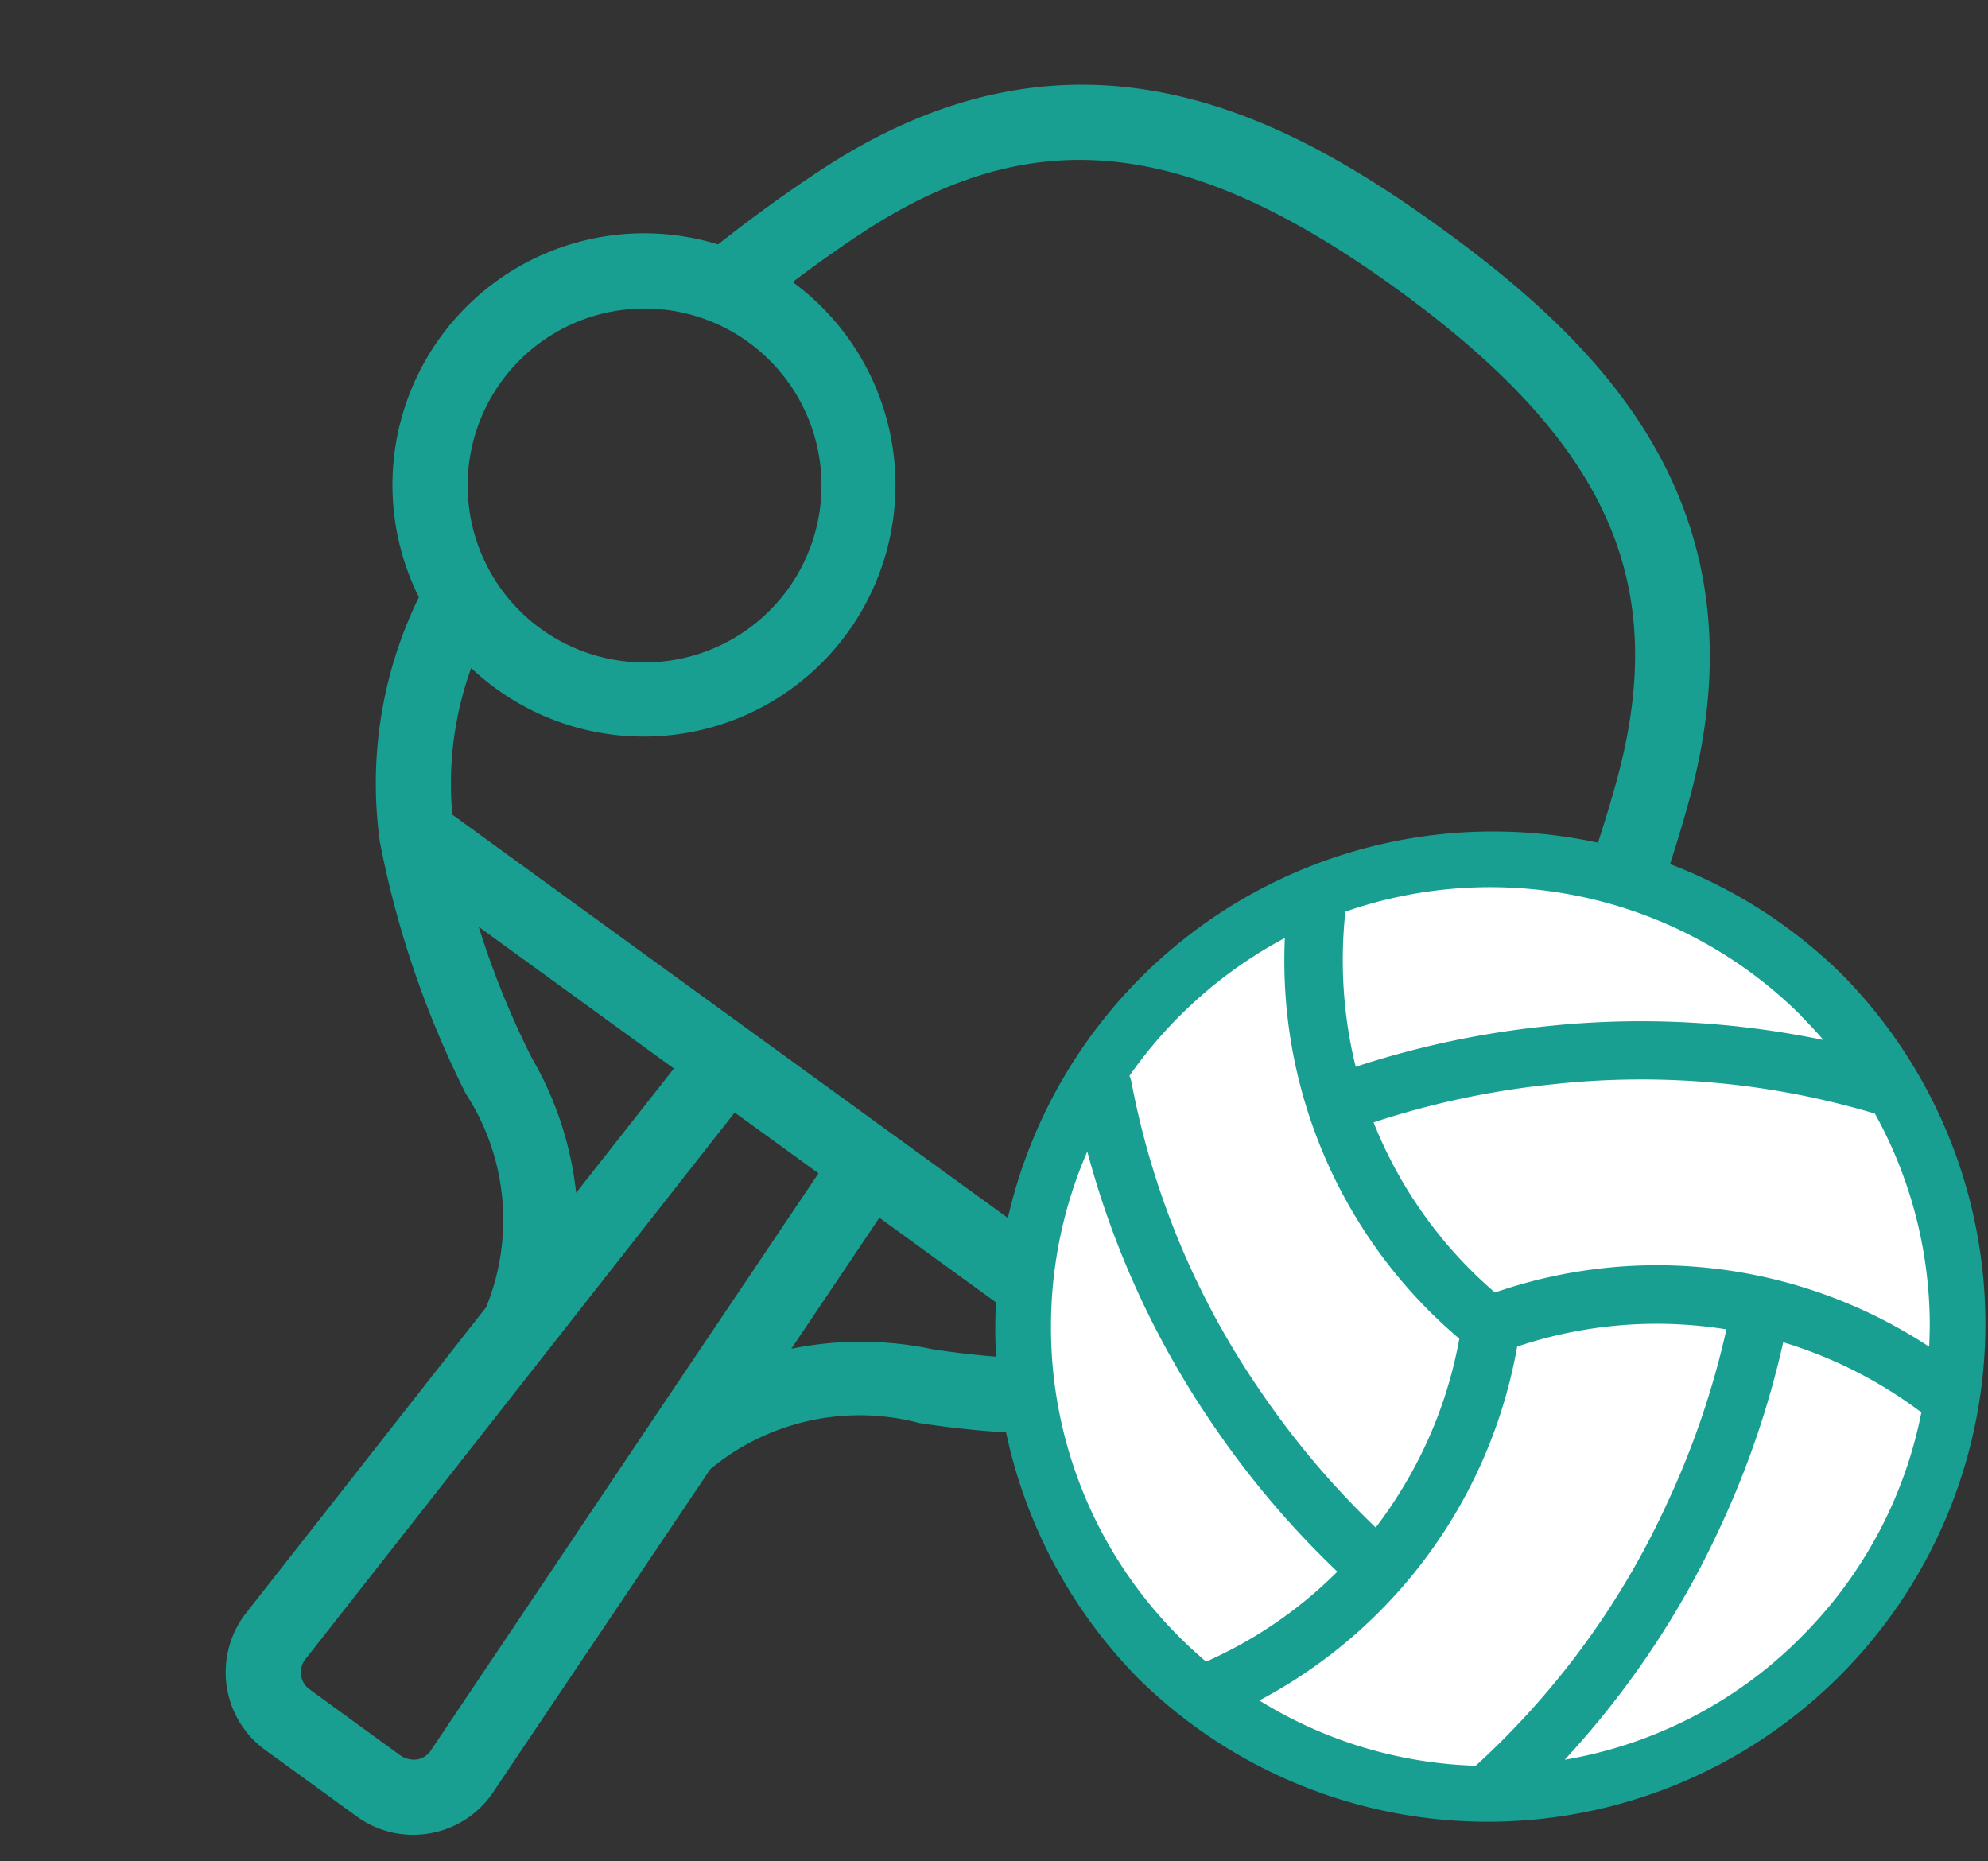 <svg xmlns="http://www.w3.org/2000/svg" width="46.218" height="43.263" viewBox="0 0 46.218 43.263">
  <rect x="0" y="0" width="46.218" height="43.263" fill="#333333" stroke="none"/>
  <defs>
    <style>
      .cls-1, .cls-3 {
        fill: #199f92;
      }

      .cls-1 {
        stroke: #199f92;
        stroke-width: 0.5px;
      }

      .cls-2 {
        fill: #fff;
      }
    </style>
  </defs>
  <g id="main_hotspot_sport_off" data-name="main hotspot sport off" transform="translate(0.273 0.193)">
    <g id="_026---Ping-Pong" data-name="026---Ping-Pong" transform="translate(0 5.855) rotate(-9)">
      <path id="Shape" class="cls-1" d="M32.774,4.653C29.443,1.326,25.2-1.7,19.009,1.1c-.935.423-1.848.893-2.727,1.39A5.6,5.6,0,0,0,8.4,9.261a9.608,9.608,0,0,0-1.812,5.427A22.269,22.269,0,0,0,7.63,20.7a5.63,5.63,0,0,1-.349,5.225L.636,32.092a1.984,1.984,0,0,0-.054,2.86l1.856,1.854a1.971,1.971,0,0,0,1.4.583h.039A1.973,1.973,0,0,0,5.3,36.755L11.487,30.1a5.689,5.689,0,0,1,5.218-.333,22.249,22.249,0,0,0,6.023,1.042h.026c5.858,0,10.85-6.406,13.569-12.407C39.125,12.206,36.1,7.973,32.774,4.653ZM13.712,3.111A4.363,4.363,0,1,1,9.349,7.474,4.363,4.363,0,0,1,13.712,3.111Zm-4.9,17.2a20.121,20.121,0,0,1-.853-4l4.667,4.663L9.261,24.091a7.7,7.7,0,0,0-.449-3.783Zm-4.425,15.6a.737.737,0,0,1-.53.236.816.816,0,0,1-.537-.217L1.464,34.072a.739.739,0,0,1,.019-1.064L13.508,21.851l2.044,2.042-4.924,5.294c-.01.011-.021.02-.029.032Zm8.926-7.773,3.121-3.358,4.664,4.66a20.167,20.167,0,0,1-4-.852A7.794,7.794,0,0,0,13.313,28.134ZM35.189,17.887C32.783,23.2,28.157,29.382,22.98,29.553L7.845,14.431a8.132,8.132,0,0,1,1.2-3.854A5.6,5.6,0,1,0,17.43,3.285c.681-.369,1.376-.724,2.091-1.047,4.435-2,8.02-1.048,12.372,3.3s5.3,7.918,3.294,12.353Z" transform="translate(0 0)"/>
    </g>
    <ellipse id="Ellipse_127" data-name="Ellipse 127" class="cls-2" cx="10.813" cy="10.813" rx="10.813" ry="10.813" transform="translate(23.488 19.758)"/>
    <path id="Path_512" data-name="Path 512" class="cls-3" d="M19.751,3.389A11.57,11.57,0,0,0,3.389,19.751,11.57,11.57,0,0,0,19.751,3.389Zm2.022,8.649q-.2-.132-.408-.256a11.513,11.513,0,0,0-9.688-1.005A10.181,10.181,0,0,1,8.855,6.822a19.756,19.756,0,0,1,4.2-.889,18.946,18.946,0,0,1,7.455.685,10.158,10.158,0,0,1,1.276,4.952C21.783,11.726,21.779,11.882,21.772,12.038Zm-10.55,9.739A10.133,10.133,0,0,1,6.2,20.26a11.592,11.592,0,0,0,5.994-8.226,10.183,10.183,0,0,1,4.865-.4,19.759,19.759,0,0,1-1.387,4.06,18.93,18.93,0,0,1-4.447,6.088Zm7.57-17.43q.272.272.522.561a20.775,20.775,0,0,0-6.4-.325,21.114,21.114,0,0,0-4.475.947,10.277,10.277,0,0,1-.3-2.487A10.383,10.383,0,0,1,8.2,1.924a10.238,10.238,0,0,1,10.6,2.423Zm-14.444,0a10.248,10.248,0,0,1,2.443-1.81c-.007.169-.011.338-.011.507a11.512,11.512,0,0,0,4.068,8.807,10.156,10.156,0,0,1-1.28,3.407,10.408,10.408,0,0,1-.664.982,19.8,19.8,0,0,1-2.7-3.2A18.861,18.861,0,0,1,3.228,5.895.678.678,0,0,0,3.18,5.74,10.331,10.331,0,0,1,4.347,4.347ZM1.356,11.57A10.191,10.191,0,0,1,2.2,7.5a20.637,20.637,0,0,0,2.886,6.3,21.143,21.143,0,0,0,2.927,3.466,10.1,10.1,0,0,1-3.052,2.092q-.314-.268-.61-.562A10.147,10.147,0,0,1,1.356,11.57Zm17.436,7.222A10.139,10.139,0,0,1,13.3,21.638a20.759,20.759,0,0,0,3.6-5.376,21.12,21.12,0,0,0,1.479-4.328,10.277,10.277,0,0,1,2.292,1.012,10.382,10.382,0,0,1,.92.618,10.142,10.142,0,0,1-2.8,5.227Z" transform="translate(22.805 19.075)"/>
  </g>
</svg>
